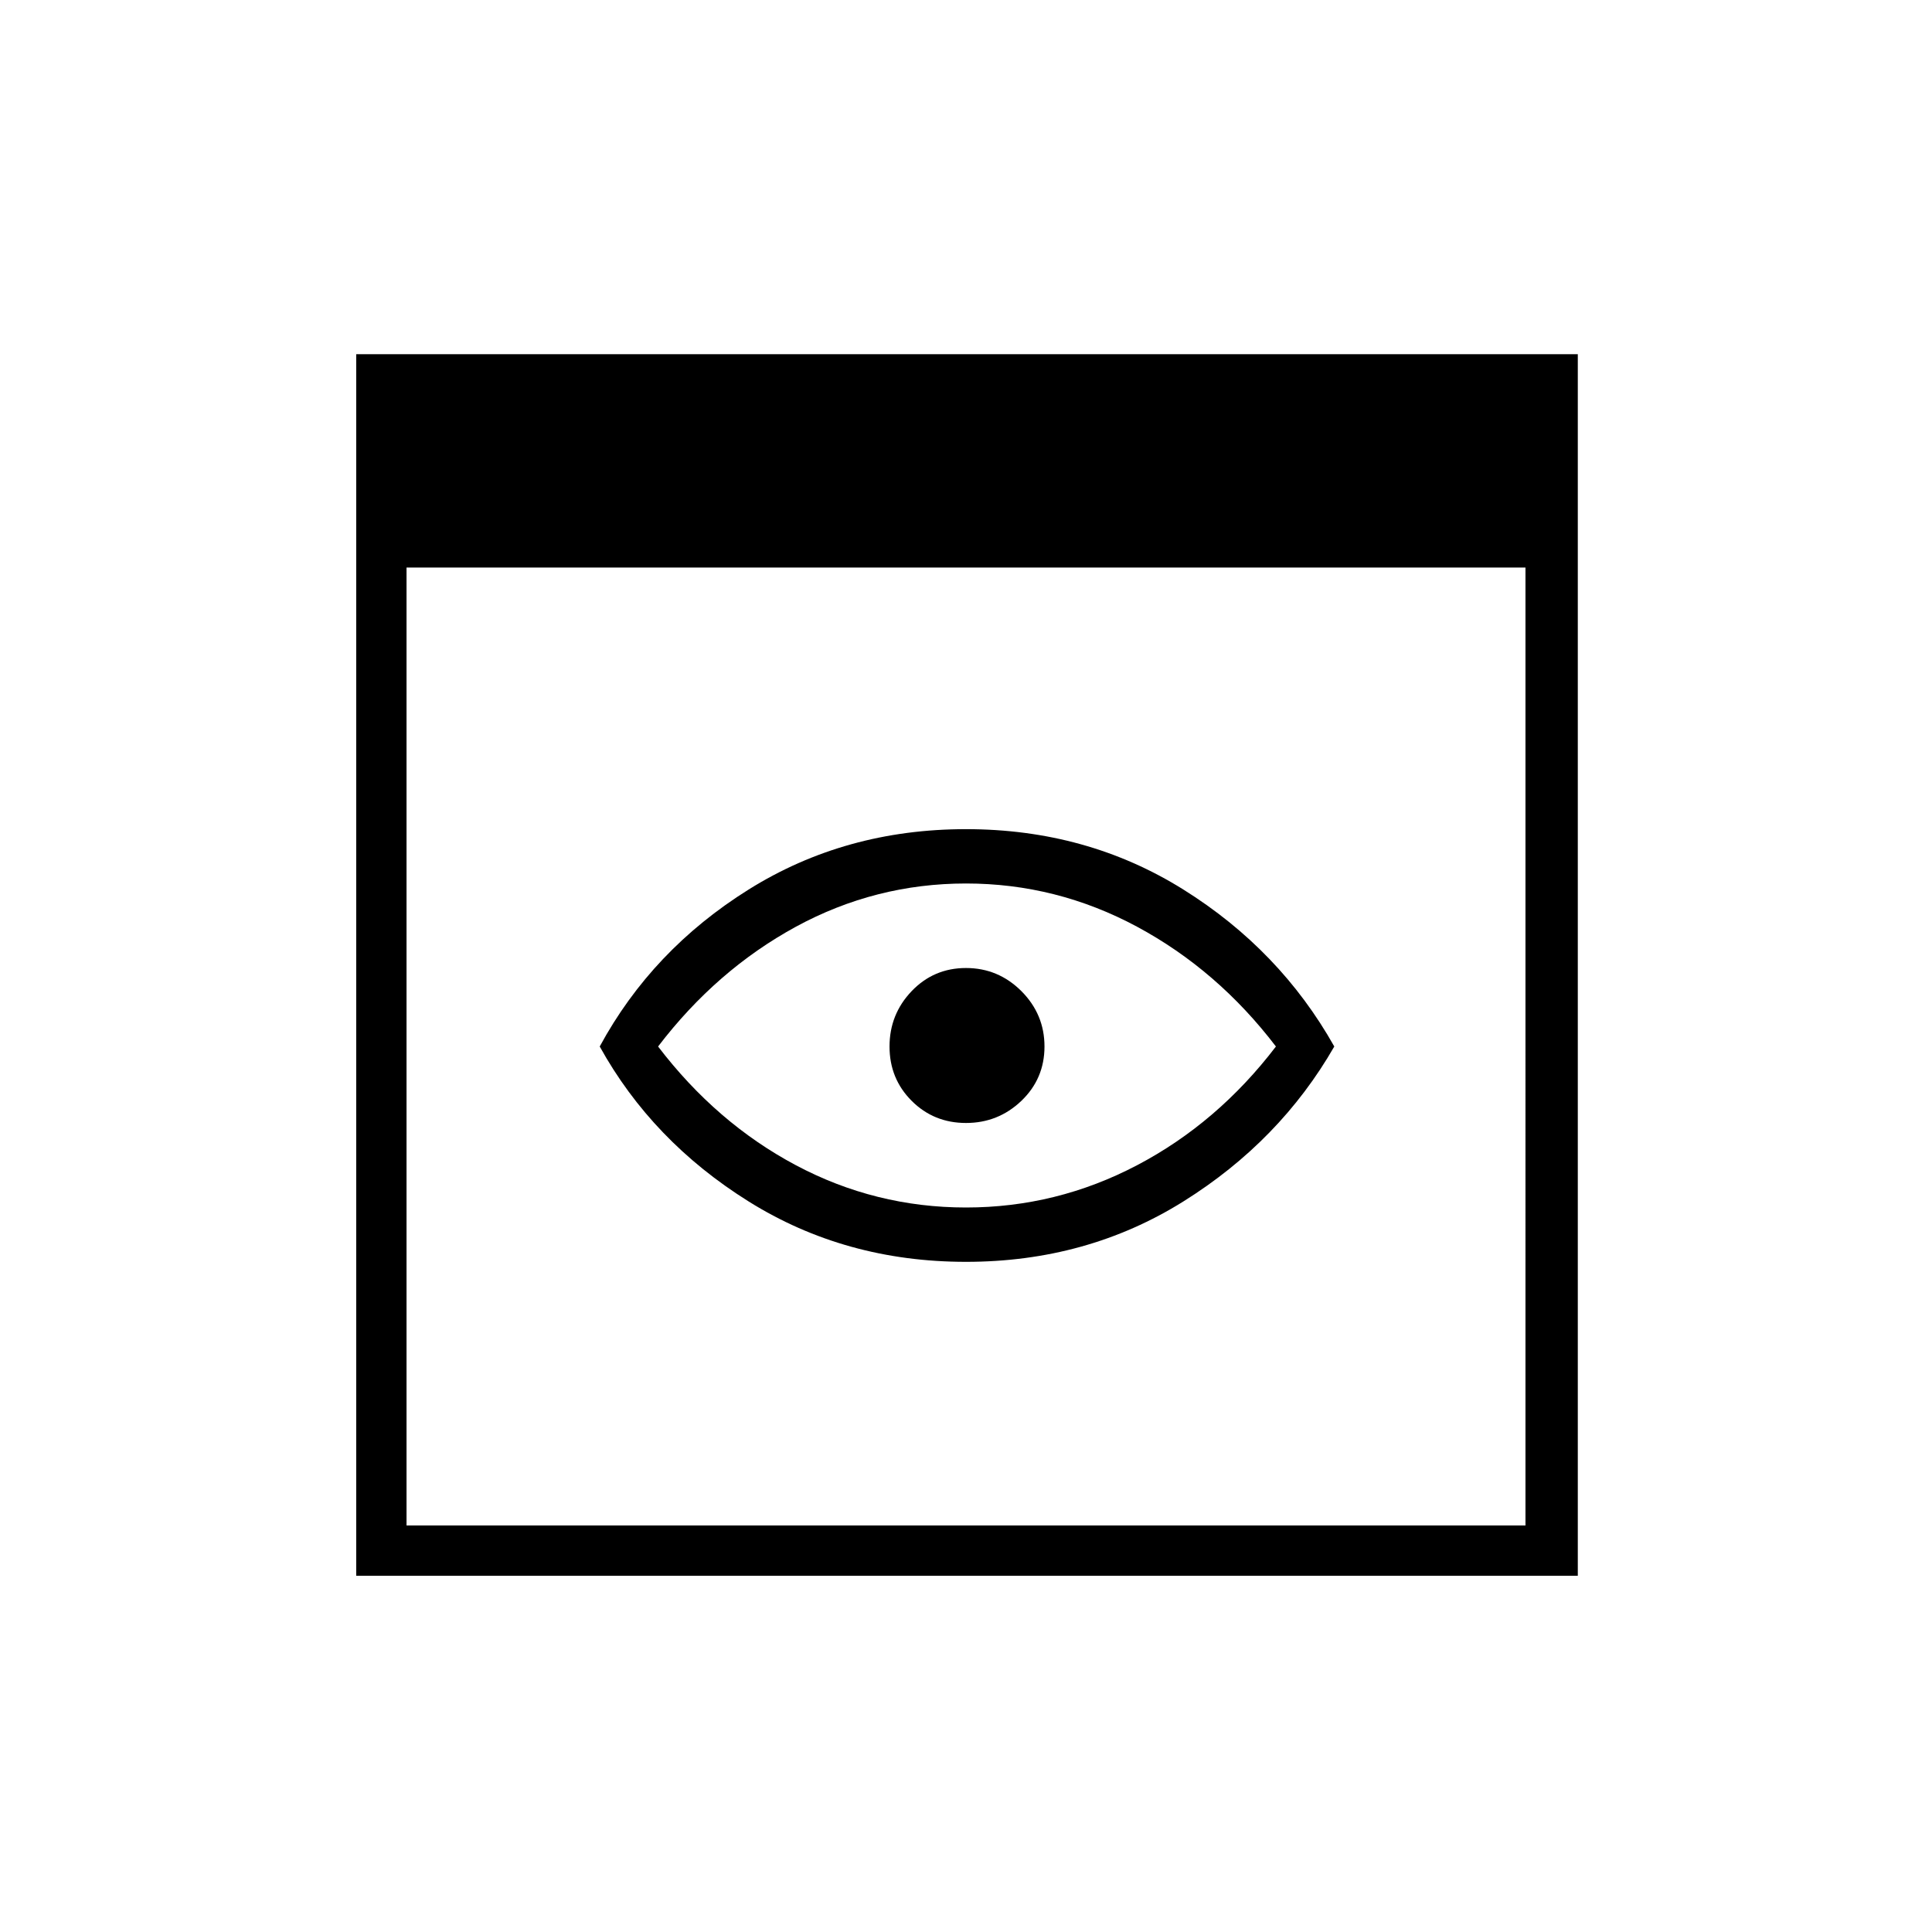 <svg xmlns="http://www.w3.org/2000/svg" height="24" width="24"><path d="M12 15q1.125 0 2.125-.525T15.85 13q-.725-.95-1.725-1.488-1-.537-2.125-.537t-2.113.537Q8.9 12.05 8.175 13q.725.95 1.712 1.475Q10.875 15 12 15Zm0 .675q-1.5 0-2.7-.75-1.2-.75-1.85-1.925.65-1.2 1.85-1.95 1.2-.75 2.7-.75 1.5 0 2.7.75 1.2.75 1.875 1.95-.675 1.175-1.875 1.925t-2.7.75Zm0-1.725q-.4 0-.675-.275T11.05 13q0-.4.275-.688.275-.287.675-.287t.688.287q.287.288.287.688 0 .4-.287.675-.288.275-.688.275Zm-7.575 5.625V4.4H19.6v15.175Zm.625-.625h13.9V7.05H5.05Z"/></svg>